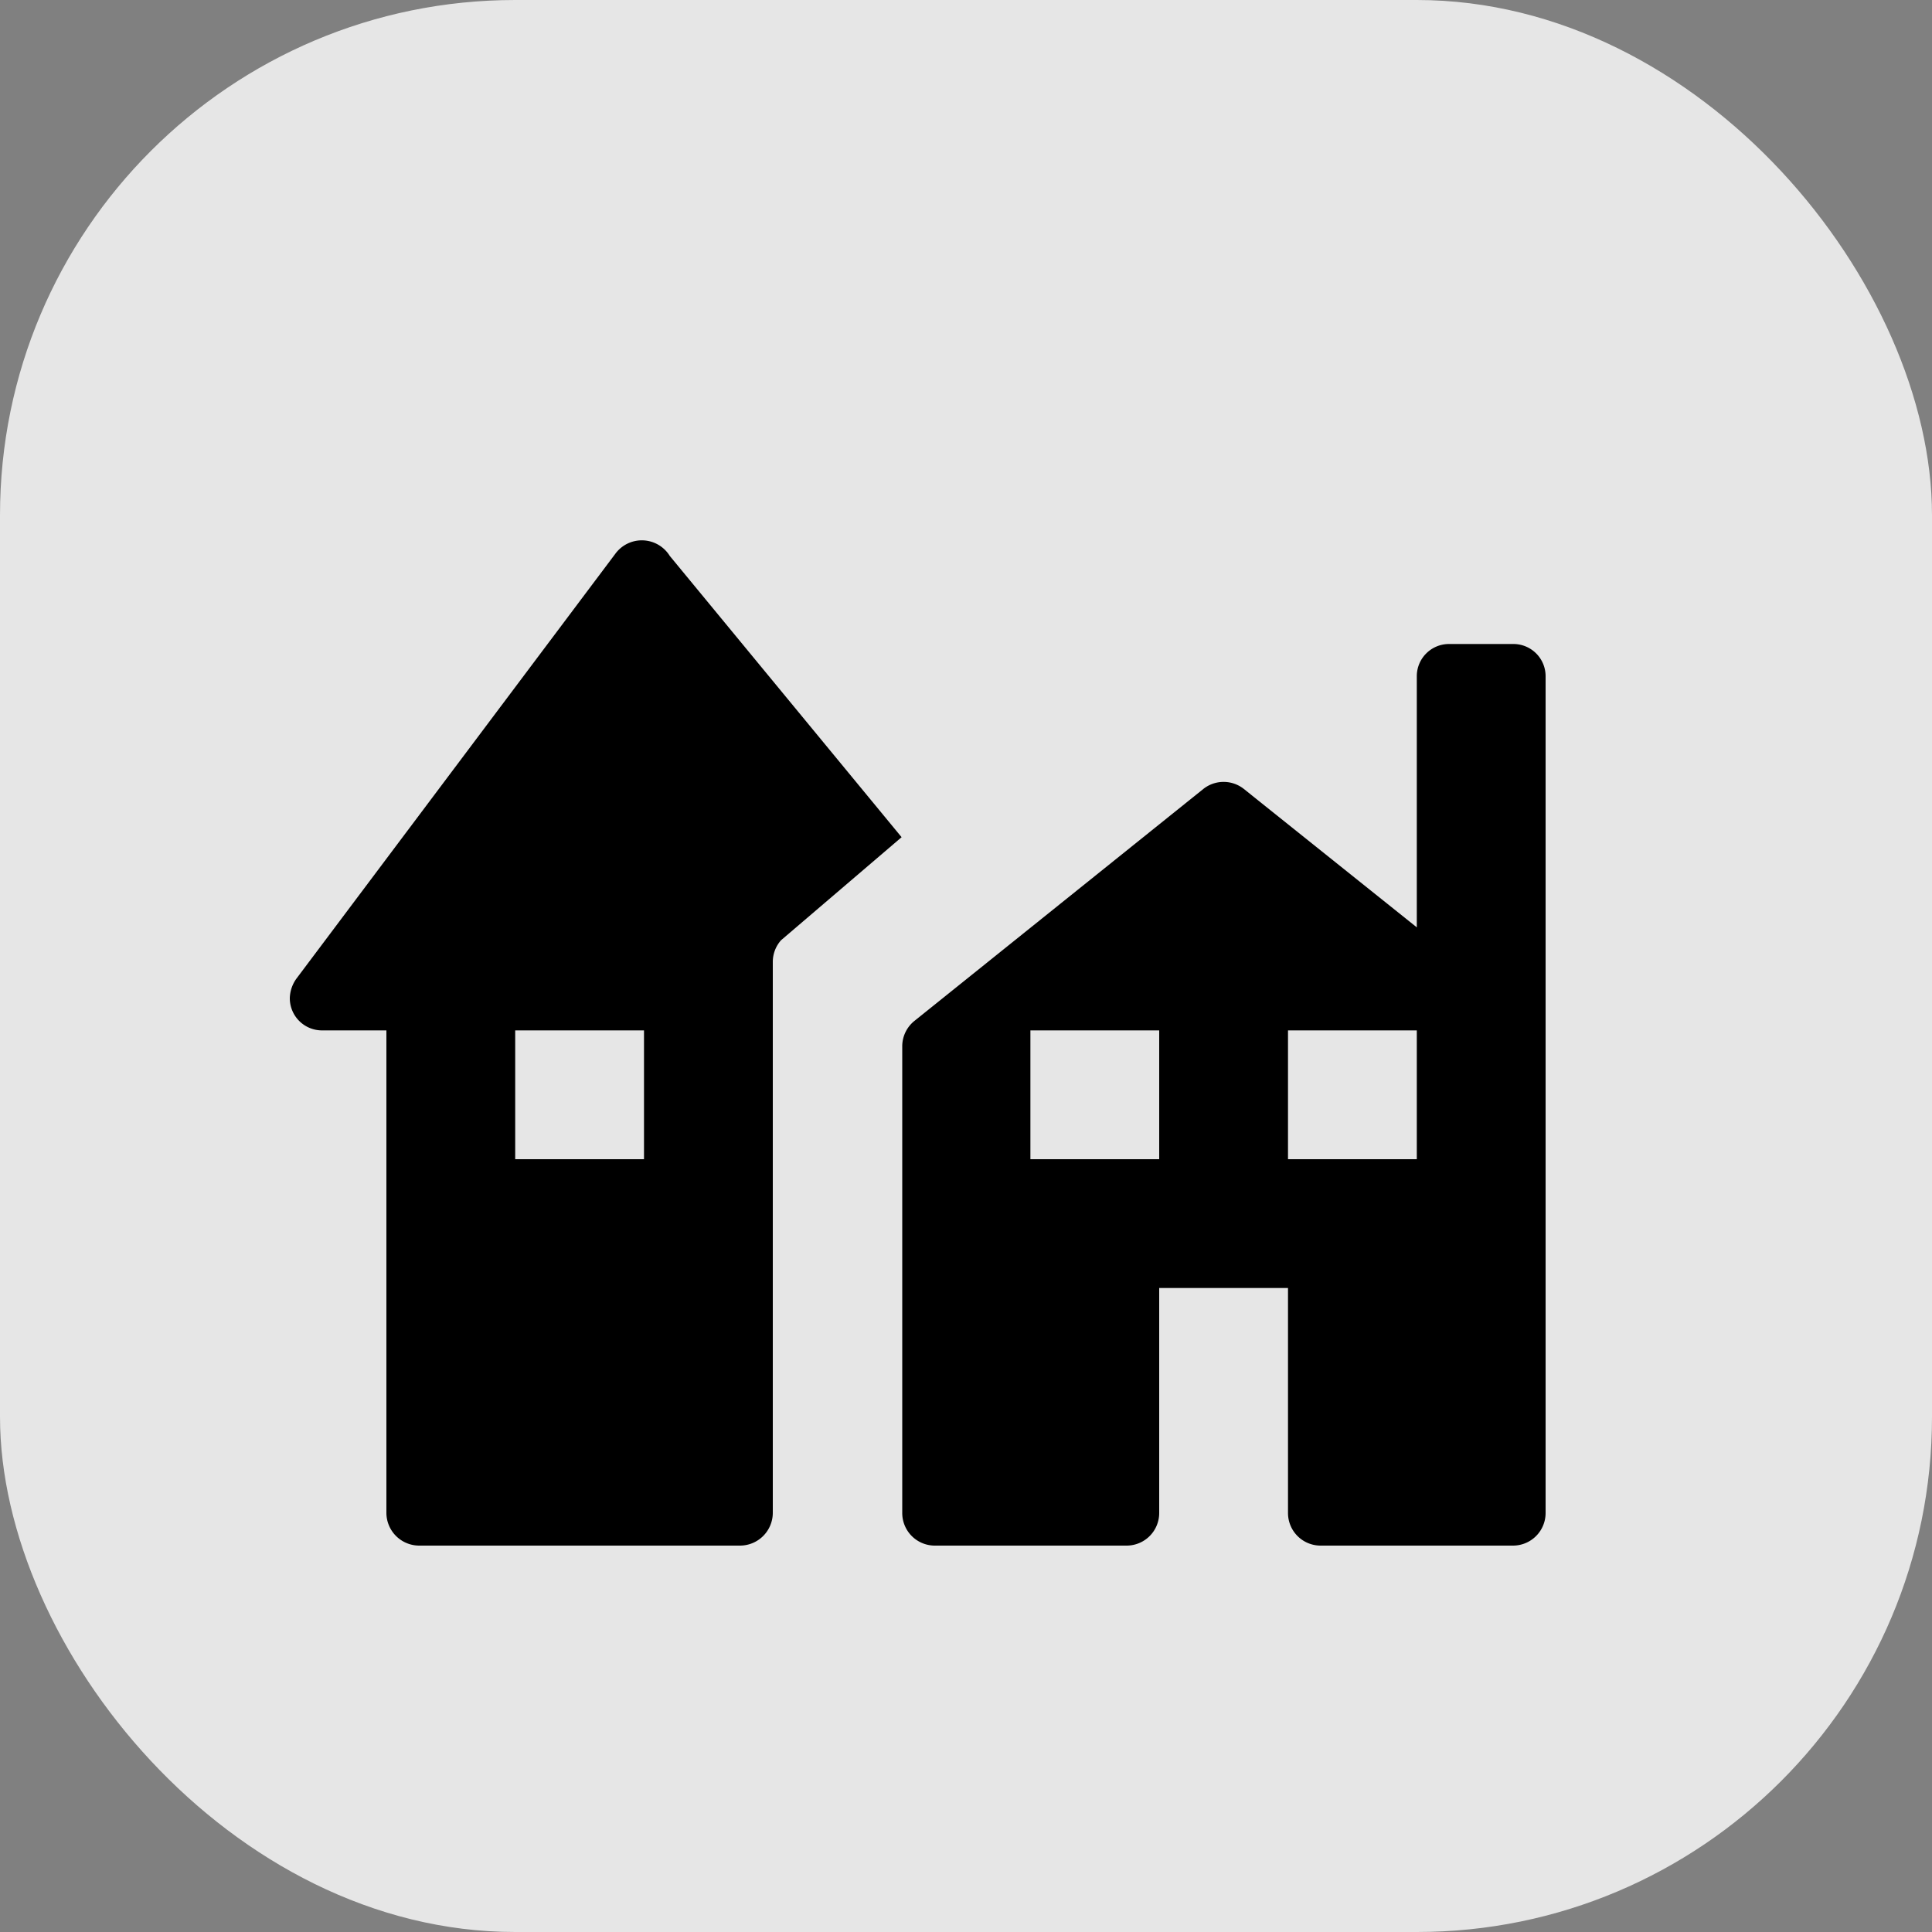 <svg xmlns="http://www.w3.org/2000/svg" viewBox="0 0 15 15" height="15" width="15"><rect x="0" y="0" width="15" height="15" fill="#808080" stroke="none"/><title>village-11.svg</title><rect fill="none" x="0" y="0" width="15" height="15"></rect><rect x="0" y="0" width="15" height="15" rx="4" ry="4" fill="rgba(255,255,255,0.8)"></rect><path fill="#000" transform="translate(2 2)" d="M2.777,2.3.3,5.6a.272.272,0,0,0-.05.15A.25.25,0,0,0,.5,6H1V9.745A.255.255,0,0,0,1.255,10h2.49A.255.255,0,0,0,4,9.745H4V5.467A.253.253,0,0,1,4.064,5.3L5,4.5,3.2,2.316A.255.255,0,0,0,2.777,2.3ZM3,7H2V6H3ZM9.75,3h-.5A.25.25,0,0,0,9,3.25V5.2L7.658,4.126a.253.253,0,0,0-.316,0L5.1,5.926a.253.253,0,0,0-.095.2V9.747A.253.253,0,0,0,5.253,10H6.747A.253.253,0,0,0,7,9.747H7V8H8V9.747A.253.253,0,0,0,8.253,10H9.747A.253.253,0,0,0,10,9.747h0V3.25A.25.25,0,0,0,9.75,3ZM7,7H6V6H7ZM9,7H8V6H9Z"></path></svg>